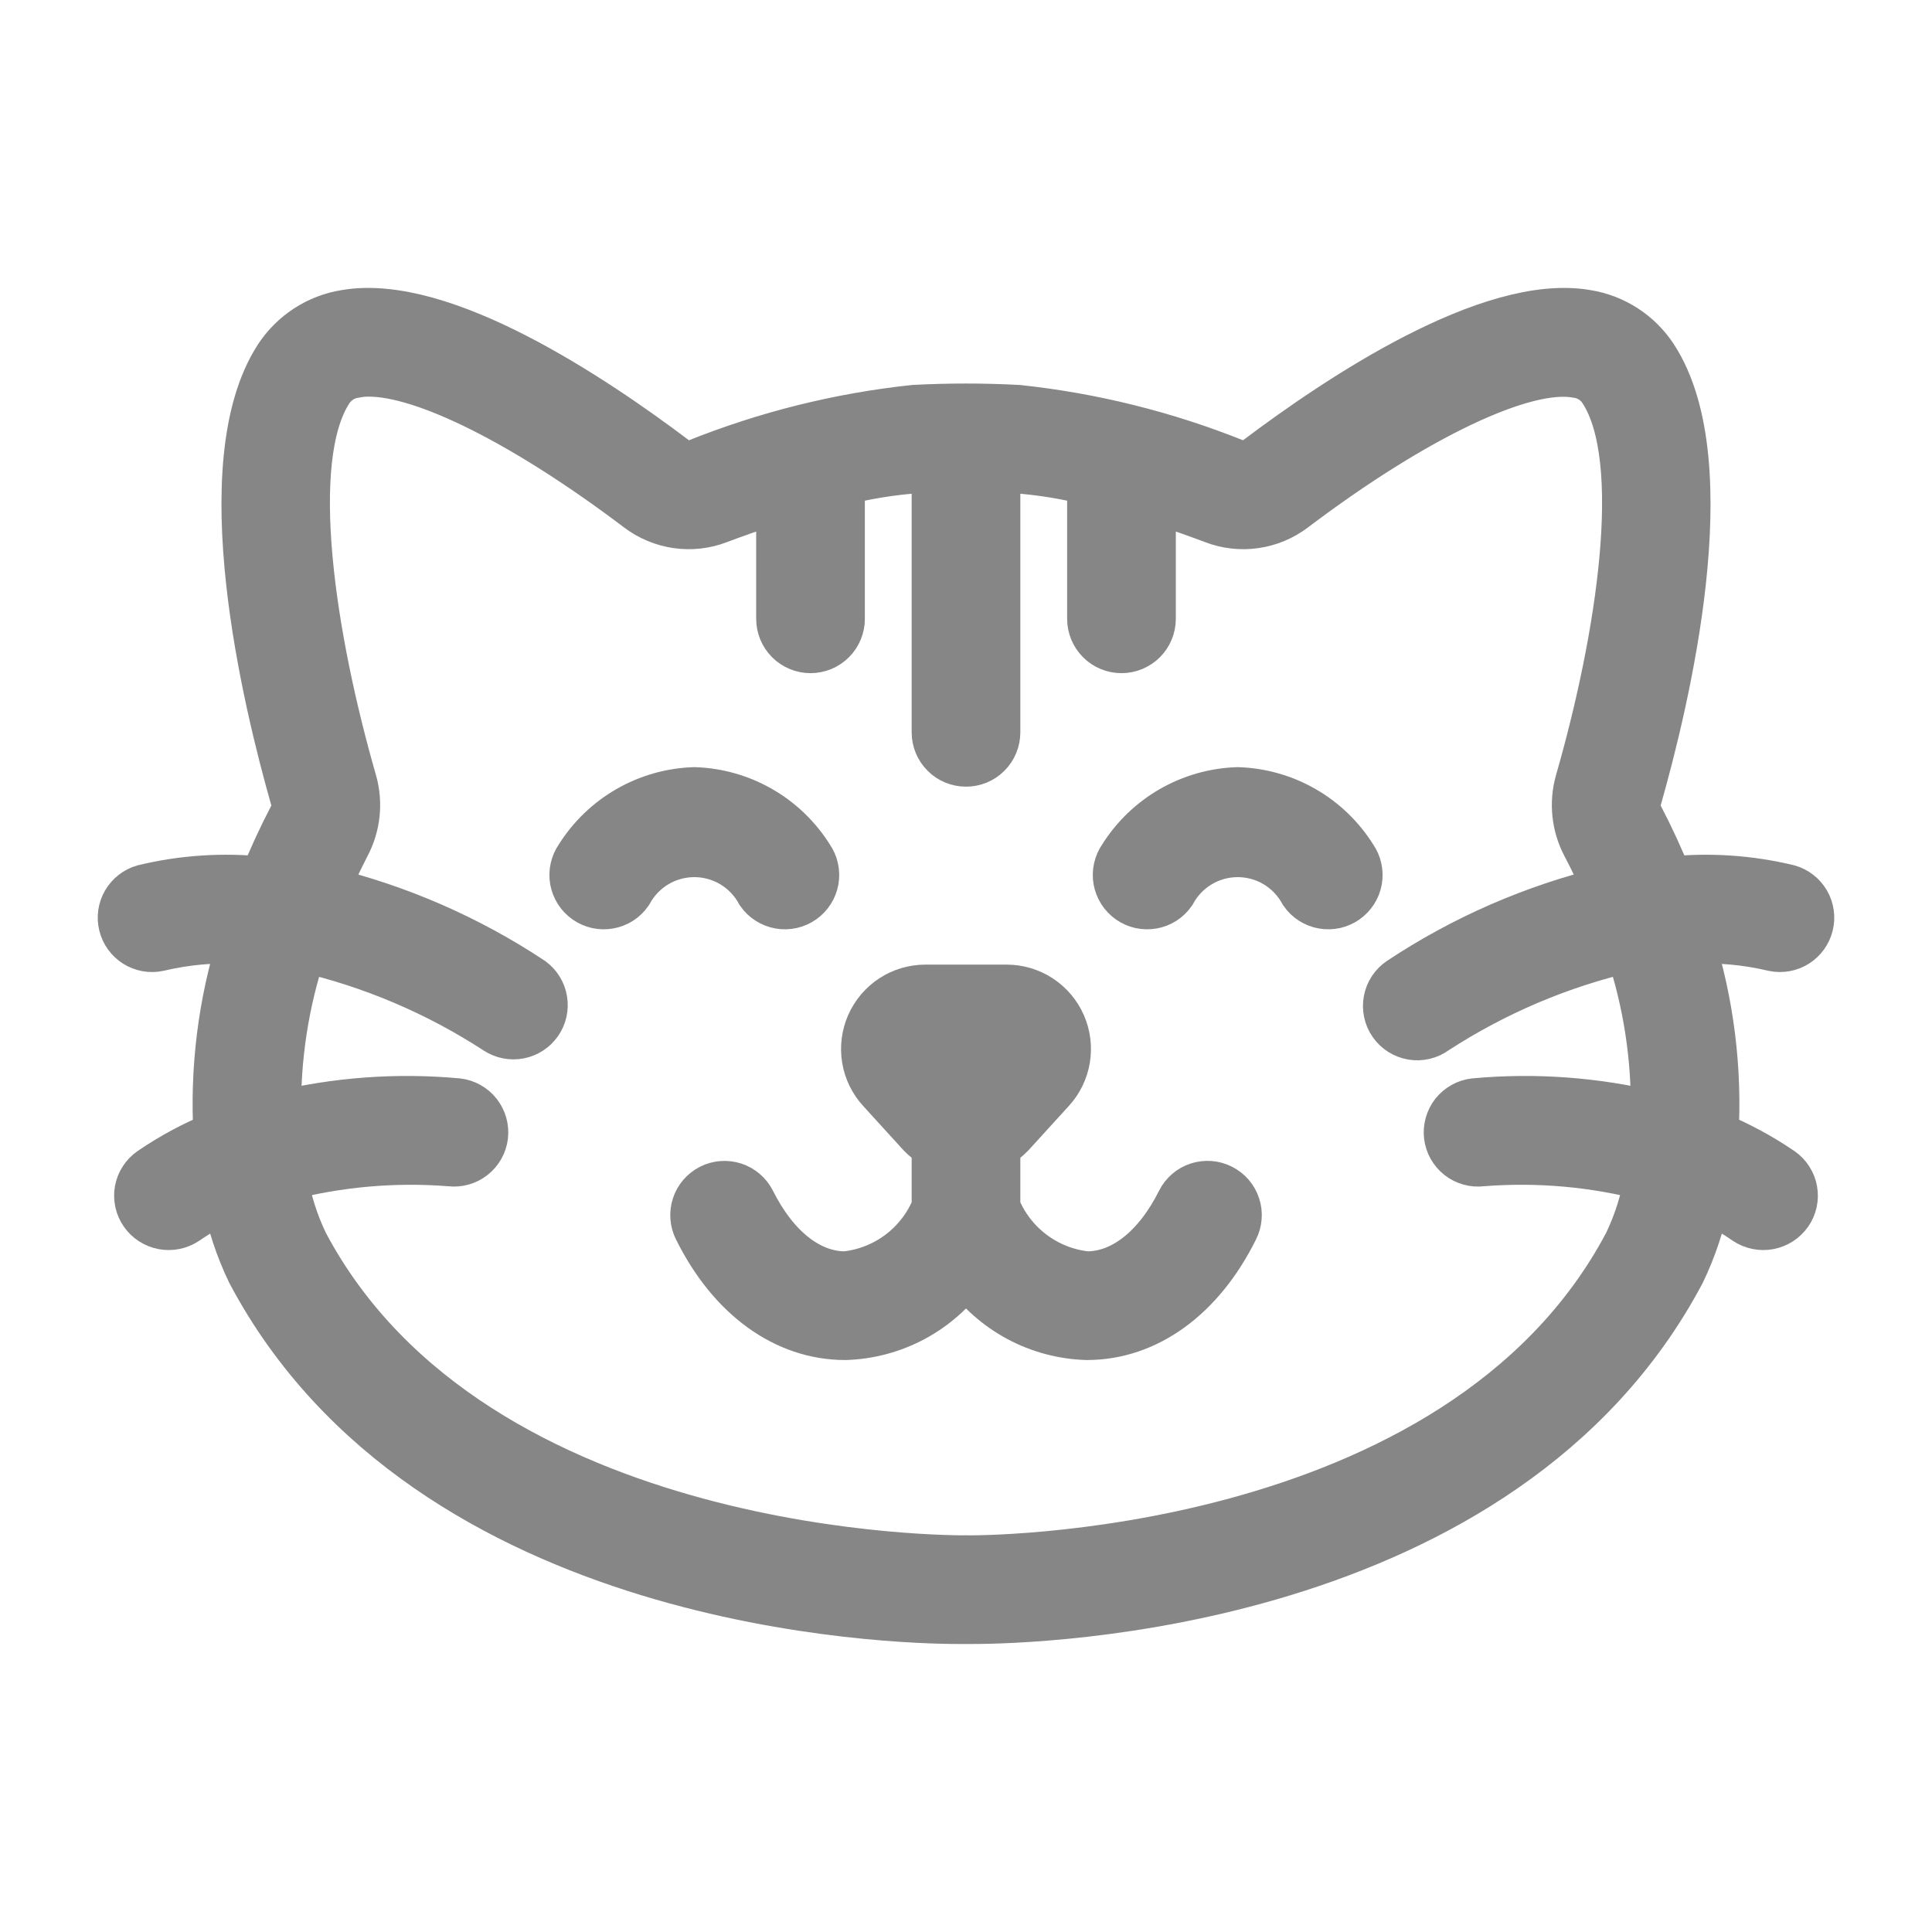 <svg width="40" height="40" viewBox="0 0 40 40" fill="none" xmlns="http://www.w3.org/2000/svg">
<path d="M37.025 18.4C36.215 18.204 35.378 18.149 34.55 18.237C34.37 17.788 34.168 17.348 33.944 16.919C33.881 16.804 33.865 16.669 33.9 16.544C34.475 14.525 35.669 9.6 34.237 7.4C34.081 7.162 33.877 6.959 33.639 6.804C33.4 6.649 33.131 6.545 32.85 6.5C30.856 6.15 27.719 8.244 26.031 9.519C25.966 9.567 25.889 9.599 25.809 9.611C25.728 9.623 25.645 9.615 25.569 9.587C24.129 9.01 22.617 8.633 21.075 8.469C20.359 8.431 19.641 8.431 18.925 8.469C17.383 8.633 15.871 9.01 14.431 9.587C14.354 9.615 14.272 9.623 14.191 9.611C14.111 9.599 14.034 9.567 13.969 9.519C12.281 8.244 9.156 6.15 7.15 6.5C6.869 6.545 6.6 6.649 6.361 6.804C6.123 6.959 5.919 7.162 5.762 7.4C4.331 9.6 5.525 14.525 6.1 16.544C6.135 16.669 6.119 16.804 6.056 16.919C5.832 17.348 5.63 17.788 5.45 18.237C4.622 18.149 3.784 18.204 2.975 18.4C2.82 18.445 2.688 18.548 2.607 18.688C2.526 18.828 2.503 18.994 2.542 19.15C2.581 19.307 2.679 19.443 2.815 19.529C2.952 19.615 3.117 19.645 3.275 19.612C3.844 19.477 4.429 19.424 5.012 19.456C4.599 20.764 4.428 22.137 4.506 23.506C4.023 23.702 3.562 23.95 3.131 24.244C3.064 24.29 3.006 24.35 2.962 24.419C2.917 24.488 2.887 24.565 2.872 24.645C2.858 24.726 2.86 24.809 2.877 24.889C2.895 24.969 2.928 25.045 2.975 25.112C3.07 25.247 3.214 25.34 3.376 25.37C3.539 25.401 3.706 25.366 3.844 25.275C4.109 25.092 4.389 24.931 4.681 24.794C4.786 25.328 4.958 25.847 5.194 26.337C8.881 33.294 18.537 33.537 19.85 33.537H20.125C21.462 33.537 31.119 33.294 34.806 26.337C35.042 25.847 35.214 25.328 35.319 24.794C35.611 24.931 35.891 25.092 36.156 25.275C36.294 25.366 36.461 25.401 36.624 25.37C36.786 25.34 36.93 25.247 37.025 25.112C37.072 25.045 37.105 24.969 37.123 24.889C37.14 24.809 37.142 24.726 37.127 24.645C37.113 24.565 37.083 24.488 37.038 24.419C36.994 24.35 36.936 24.29 36.869 24.244C36.438 23.95 35.977 23.702 35.494 23.506C35.572 22.137 35.401 20.764 34.987 19.456C35.571 19.424 36.156 19.477 36.725 19.612C36.883 19.645 37.048 19.615 37.185 19.529C37.321 19.443 37.419 19.307 37.458 19.15C37.497 18.994 37.474 18.828 37.393 18.688C37.312 18.548 37.18 18.445 37.025 18.4ZM30.675 24.062C31.836 23.97 33.004 24.073 34.131 24.369C34.056 24.848 33.91 25.313 33.7 25.75C30.187 32.387 20.106 32.294 19.987 32.287C19.881 32.287 9.819 32.387 6.3 25.75C6.09 25.313 5.944 24.848 5.869 24.369C6.995 24.074 8.164 23.97 9.325 24.062C9.489 24.082 9.654 24.036 9.784 23.934C9.915 23.832 9.999 23.683 10.019 23.519C10.039 23.355 9.992 23.189 9.89 23.059C9.789 22.929 9.639 22.845 9.475 22.825C8.222 22.709 6.959 22.802 5.737 23.1C5.713 21.919 5.893 20.744 6.269 19.625C7.698 19.953 9.058 20.531 10.287 21.331C10.424 21.42 10.589 21.453 10.749 21.422C10.909 21.391 11.05 21.299 11.143 21.166C11.236 21.032 11.273 20.867 11.246 20.707C11.219 20.546 11.131 20.402 11 20.306C9.691 19.438 8.24 18.806 6.712 18.437C6.85 18.131 7 17.819 7.162 17.5C7.376 17.099 7.428 16.631 7.306 16.194C6.45 13.219 5.875 9.525 6.812 8.081C6.873 7.987 6.954 7.907 7.049 7.848C7.144 7.788 7.251 7.751 7.362 7.737C7.453 7.719 7.545 7.711 7.637 7.712C8.8 7.712 10.887 8.756 13.219 10.519C13.451 10.696 13.726 10.811 14.016 10.853C14.306 10.895 14.602 10.861 14.875 10.756C15.169 10.644 15.625 10.481 16.156 10.312V12.812C16.156 12.978 16.222 13.137 16.339 13.254C16.456 13.371 16.615 13.437 16.781 13.437C16.947 13.437 17.106 13.371 17.223 13.254C17.34 13.137 17.406 12.978 17.406 12.812V9.969C17.922 9.836 18.45 9.751 18.981 9.712C19.112 9.706 19.244 9.706 19.375 9.706V15.162C19.375 15.328 19.441 15.487 19.558 15.604C19.675 15.722 19.834 15.787 20 15.787C20.166 15.787 20.325 15.722 20.442 15.604C20.559 15.487 20.625 15.328 20.625 15.162V9.706C20.756 9.706 20.887 9.706 21.019 9.712C21.55 9.751 22.077 9.836 22.594 9.969V12.812C22.594 12.978 22.66 13.137 22.777 13.254C22.894 13.371 23.053 13.437 23.219 13.437C23.384 13.437 23.543 13.371 23.661 13.254C23.778 13.137 23.844 12.978 23.844 12.812V10.312C24.375 10.481 24.831 10.644 25.125 10.756C25.398 10.861 25.694 10.895 25.984 10.853C26.274 10.812 26.548 10.696 26.781 10.519C29.306 8.612 31.556 7.544 32.637 7.737C32.749 7.75 32.856 7.787 32.952 7.847C33.047 7.906 33.127 7.986 33.187 8.081C34.125 9.525 33.55 13.219 32.694 16.194C32.572 16.631 32.624 17.099 32.837 17.5C33.006 17.819 33.15 18.131 33.287 18.437C31.76 18.806 30.309 19.438 29 20.306C28.93 20.352 28.87 20.411 28.824 20.48C28.777 20.55 28.745 20.628 28.73 20.709C28.714 20.791 28.715 20.875 28.732 20.957C28.749 21.039 28.782 21.116 28.83 21.184C28.878 21.253 28.938 21.311 29.009 21.356C29.079 21.4 29.158 21.43 29.24 21.444C29.323 21.458 29.407 21.455 29.488 21.435C29.569 21.416 29.645 21.381 29.712 21.331C30.942 20.531 32.302 19.953 33.731 19.625C34.107 20.744 34.287 21.919 34.262 23.1C33.041 22.802 31.777 22.709 30.525 22.825C30.444 22.835 30.365 22.86 30.294 22.901C30.223 22.941 30.16 22.995 30.109 23.059C30.059 23.123 30.022 23.197 30 23.276C29.978 23.355 29.971 23.437 29.981 23.519C29.991 23.6 30.017 23.678 30.057 23.75C30.097 23.821 30.151 23.884 30.215 23.934C30.28 23.985 30.354 24.022 30.432 24.044C30.511 24.066 30.594 24.072 30.675 24.062Z" fill="#868686" stroke="#868686"/>
<path d="M25.281 24.602C25.208 24.565 25.129 24.542 25.047 24.536C24.965 24.53 24.883 24.54 24.805 24.565C24.727 24.591 24.655 24.631 24.593 24.685C24.531 24.739 24.48 24.804 24.444 24.877C23.956 25.852 23.25 26.408 22.5 26.408C22.089 26.365 21.697 26.211 21.367 25.962C21.036 25.713 20.78 25.379 20.625 24.996V23.708C20.736 23.646 20.837 23.568 20.925 23.477L21.756 22.565C21.921 22.386 22.03 22.164 22.07 21.925C22.11 21.685 22.08 21.439 21.982 21.217C21.885 20.995 21.724 20.806 21.521 20.673C21.318 20.541 21.08 20.471 20.838 20.471H19.163C18.92 20.471 18.682 20.541 18.479 20.673C18.276 20.806 18.116 20.995 18.018 21.217C17.921 21.439 17.89 21.685 17.93 21.925C17.97 22.164 18.079 22.386 18.244 22.565L19.075 23.477C19.163 23.568 19.265 23.646 19.375 23.708V24.996C19.22 25.379 18.964 25.713 18.634 25.962C18.303 26.211 17.911 26.365 17.5 26.408C16.75 26.408 16.044 25.852 15.556 24.877C15.519 24.804 15.468 24.739 15.406 24.686C15.344 24.632 15.272 24.592 15.194 24.566C15.117 24.541 15.035 24.531 14.953 24.537C14.871 24.543 14.792 24.565 14.719 24.602C14.646 24.639 14.581 24.69 14.527 24.752C14.474 24.814 14.433 24.886 14.408 24.964C14.382 25.042 14.372 25.124 14.379 25.205C14.385 25.287 14.407 25.367 14.444 25.44C15.144 26.852 16.263 27.658 17.5 27.658C17.992 27.643 18.473 27.515 18.907 27.283C19.34 27.051 19.715 26.721 20 26.321C20.285 26.721 20.66 27.051 21.093 27.283C21.527 27.515 22.009 27.643 22.5 27.658C23.738 27.658 24.856 26.852 25.556 25.44C25.594 25.367 25.616 25.287 25.622 25.205C25.629 25.124 25.619 25.041 25.593 24.964C25.568 24.886 25.527 24.814 25.474 24.752C25.42 24.69 25.355 24.639 25.281 24.602ZM15.738 18.474C15.833 18.61 15.979 18.702 16.142 18.731C16.305 18.76 16.473 18.722 16.609 18.627C16.745 18.532 16.837 18.387 16.866 18.224C16.894 18.06 16.857 17.892 16.762 17.757C16.507 17.349 16.157 17.011 15.74 16.771C15.324 16.532 14.855 16.398 14.375 16.383C13.895 16.398 13.426 16.532 13.01 16.771C12.594 17.011 12.243 17.349 11.988 17.757C11.893 17.892 11.856 18.06 11.884 18.224C11.913 18.387 12.006 18.532 12.141 18.627C12.277 18.722 12.445 18.76 12.608 18.731C12.772 18.702 12.917 18.61 13.012 18.474C13.145 18.228 13.341 18.023 13.581 17.879C13.821 17.736 14.096 17.66 14.375 17.66C14.655 17.66 14.929 17.736 15.169 17.879C15.409 18.023 15.605 18.228 15.738 18.474ZM25.625 16.383C25.145 16.398 24.676 16.532 24.26 16.771C23.844 17.011 23.493 17.349 23.238 17.757C23.191 17.824 23.158 17.9 23.14 17.98C23.122 18.06 23.12 18.143 23.134 18.224C23.149 18.304 23.179 18.382 23.223 18.451C23.267 18.52 23.324 18.58 23.391 18.627C23.459 18.674 23.534 18.708 23.614 18.726C23.695 18.743 23.777 18.745 23.858 18.731C23.939 18.717 24.017 18.687 24.086 18.643C24.155 18.599 24.215 18.541 24.262 18.474C24.395 18.228 24.591 18.023 24.831 17.879C25.071 17.736 25.346 17.66 25.625 17.66C25.905 17.66 26.179 17.736 26.419 17.879C26.659 18.023 26.855 18.228 26.988 18.474C27.035 18.541 27.095 18.599 27.165 18.643C27.234 18.687 27.311 18.717 27.392 18.731C27.473 18.745 27.555 18.743 27.636 18.726C27.716 18.708 27.792 18.674 27.859 18.627C27.926 18.58 27.983 18.52 28.027 18.451C28.072 18.382 28.102 18.304 28.116 18.224C28.13 18.143 28.128 18.06 28.11 17.98C28.093 17.9 28.059 17.824 28.012 17.757C27.757 17.349 27.407 17.011 26.99 16.771C26.574 16.532 26.105 16.398 25.625 16.383Z" fill="#868686" stroke="#868686"/>
</svg>
